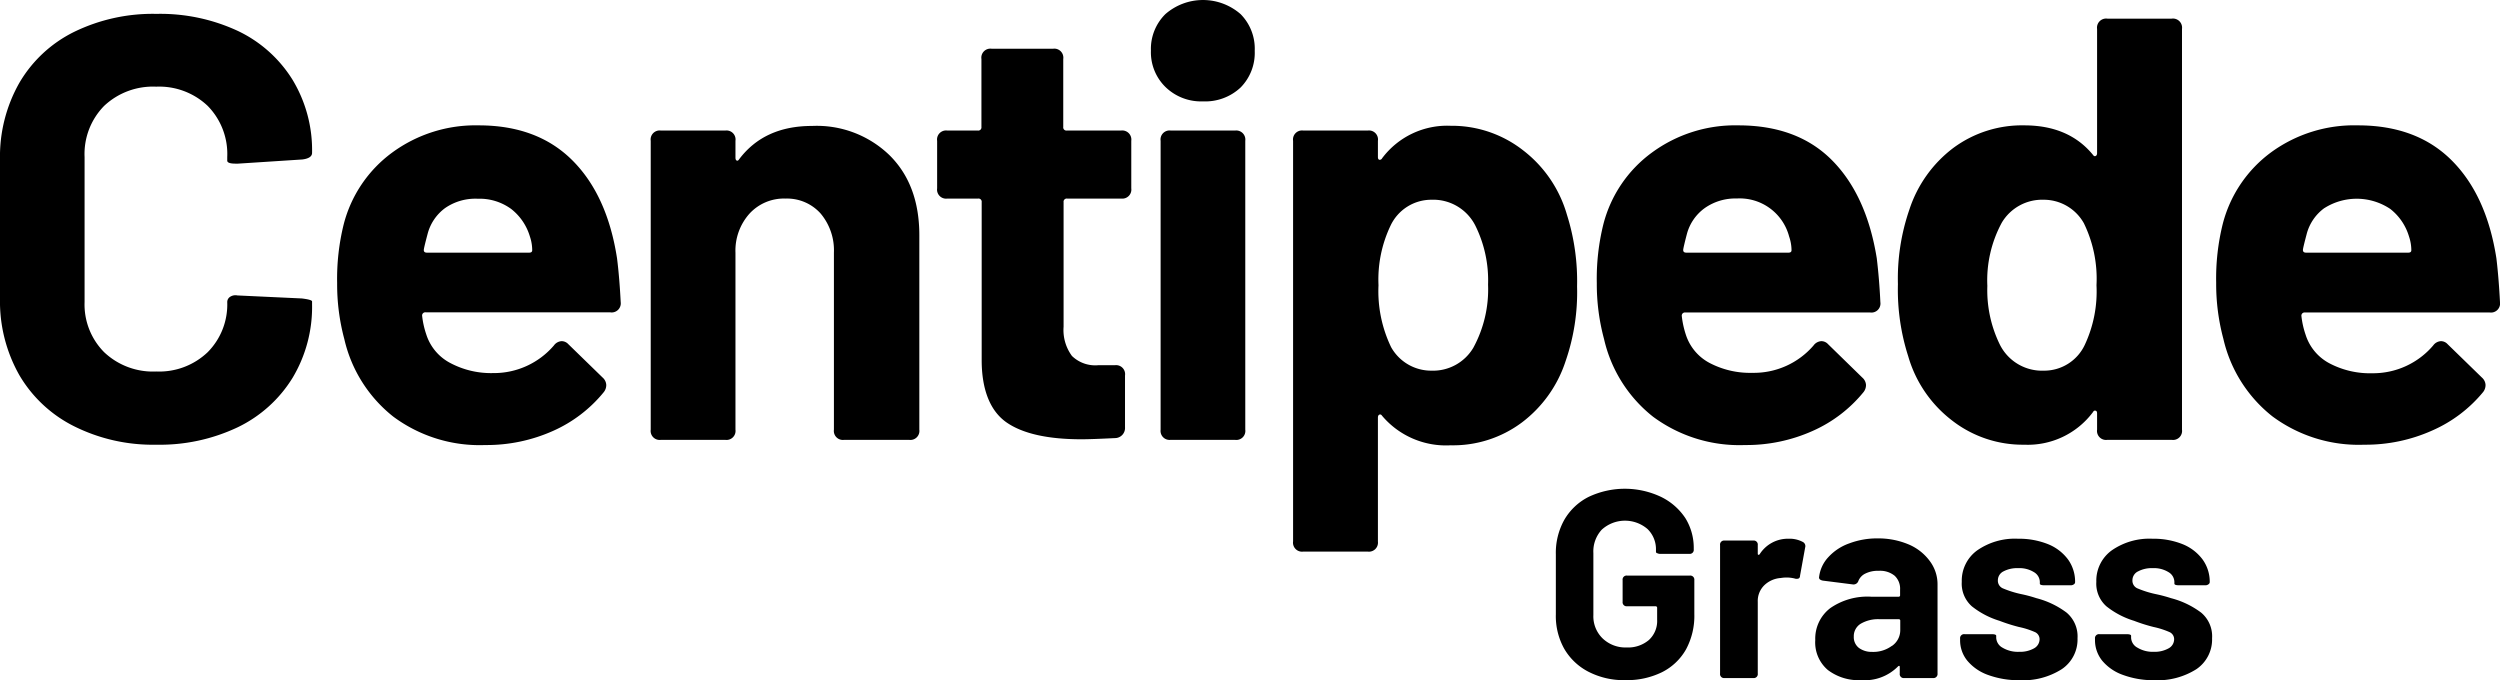 <svg id="Layer_1" data-name="Layer 1" xmlns="http://www.w3.org/2000/svg" width="299.13" height="81.38" viewBox="0 0 299.13 81.38"><title>brand-centipede</title><path d="M8.86 51a15.73 15.73 0 0 1-6.56-6.14A17.92 17.92 0 0 1 0 35.71V19.08a17.88 17.88 0 0 1 2.3-9.14 15.54 15.54 0 0 1 6.56-6.12 21.47 21.47 0 0 1 9.86-2.16 22 22 0 0 1 9.76 2.05A15.54 15.54 0 0 1 35 9.54a16.29 16.29 0 0 1 2.34 8.75c0 .43-.39.69-1.15.79l-7.71.5h-.29c-.67 0-1-.12-1-.36v-.43a8.21 8.21 0 0 0-2.34-6.12 8.43 8.43 0 0 0-6.16-2.3 8.52 8.52 0 0 0-6.23 2.3 8.21 8.21 0 0 0-2.34 6.12v17.35a8.1 8.1 0 0 0 2.34 6 8.49 8.49 0 0 0 6.23 2.31 8.4 8.4 0 0 0 6.16-2.31 8.1 8.1 0 0 0 2.34-6 .74.74 0 0 1 .32-.61 1.17 1.17 0 0 1 .9-.18l7.7.36q1.23.15 1.23.36v.36A16.5 16.5 0 0 1 35 45.22a15.69 15.69 0 0 1-6.55 5.9 21.74 21.74 0 0 1-9.76 2.09A21.1 21.1 0 0 1 8.86 51zm57.42-9.67a1.22 1.22 0 0 1 .93-.51 1.09 1.09 0 0 1 .79.36l4.11 4a1.25 1.25 0 0 1 .43.87 1.35 1.35 0 0 1-.29.86 16.39 16.39 0 0 1-6.08 4.65 19.45 19.45 0 0 1-8.1 1.69 17.33 17.33 0 0 1-11-3.39 16.51 16.51 0 0 1-5.87-9.28 25.26 25.26 0 0 1-.86-6.7 27 27 0 0 1 .79-7.06 15.37 15.37 0 0 1 5.79-8.56A16.85 16.85 0 0 1 57.28 15q7 0 11.19 4.17t5.36 11.74c.2 1.58.34 3.33.44 5.25A1.09 1.09 0 0 1 73 37.37H50.94a.38.38 0 0 0-.43.43A10.31 10.31 0 0 0 51 40a5.86 5.86 0 0 0 2.85 3.42A10.39 10.39 0 0 0 59 44.64a9.45 9.45 0 0 0 7.28-3.31zm-13-16.45A5.57 5.57 0 0 0 51.16 28c-.24.91-.39 1.51-.44 1.8s.07.43.36.43h12.24c.24 0 .36-.1.36-.29a5.2 5.2 0 0 0-.28-1.65A6.53 6.53 0 0 0 61.16 25a6.42 6.42 0 0 0-4-1.22 6.36 6.36 0 0 0-3.88 1.1zm53.16-6.3q3.56 3.53 3.56 9.57v23.26a1.08 1.08 0 0 1-1.22 1.22H101a1.08 1.08 0 0 1-1.22-1.22V30.24a6.85 6.85 0 0 0-1.58-4.68 5.39 5.39 0 0 0-4.2-1.8 5.59 5.59 0 0 0-4.32 1.8A6.62 6.62 0 0 0 88 30.24v21.17a1.08 1.08 0 0 1-1.22 1.22h-7.7a1.08 1.08 0 0 1-1.22-1.22V16.85a1.08 1.08 0 0 1 1.22-1.23h7.71A1.08 1.08 0 0 1 88 16.85v2q0 .3.15.36c.09.05.19 0 .28-.14q3-4 8.72-4a12.51 12.51 0 0 1 9.29 3.51zm27.73 5.18h-6.48a.38.38 0 0 0-.43.43V39.1a5.23 5.23 0 0 0 1 3.49 4 4 0 0 0 3.13 1.11h2a1.08 1.08 0 0 1 1.22 1.23v6.19a1.21 1.21 0 0 1-1.22 1.3c-1.83.09-3.15.14-4 .14-4 0-7-.67-8.93-2s-3-3.84-3-7.48V24.19a.38.38 0 0 0-.43-.43h-3.68a1.08 1.08 0 0 1-1.22-1.22v-5.69a1.08 1.08 0 0 1 1.22-1.23H117a.38.38 0 0 0 .43-.43V7.06a1.08 1.08 0 0 1 1.22-1.23H126a1.08 1.08 0 0 1 1.22 1.23v8.13a.38.38 0 0 0 .43.43h6.48a1.09 1.09 0 0 1 1.23 1.23v5.69a1.08 1.08 0 0 1-1.19 1.22zm5.27-13.36a5.82 5.82 0 0 1-1.73-4.35 5.85 5.85 0 0 1 1.73-4.36 6.84 6.84 0 0 1 9 0 5.88 5.88 0 0 1 1.69 4.39 5.89 5.89 0 0 1-1.69 4.39 6.18 6.18 0 0 1-4.5 1.66 6.11 6.11 0 0 1-4.5-1.73zm-.57 41V16.85a1.08 1.08 0 0 1 1.22-1.23h7.7a1.09 1.09 0 0 1 1.21 1.23v34.56a1.08 1.08 0 0 1-1.23 1.22h-7.7a1.08 1.08 0 0 1-1.2-1.22zm49.83-17.13a25.14 25.14 0 0 1-1.37 8.93 15 15 0 0 1-5.22 7.34 13.73 13.73 0 0 1-8.53 2.74 10 10 0 0 1-8.21-3.53c-.09-.14-.2-.19-.32-.14s-.18.17-.18.36V64.8a1.08 1.08 0 0 1-1.22 1.2h-7.71a1.08 1.08 0 0 1-1.22-1.22V16.85a1.08 1.08 0 0 1 1.22-1.23h7.71a1.08 1.08 0 0 1 1.22 1.23v1.94q0 .29.18.33a.32.32 0 0 0 .32-.18 9.72 9.72 0 0 1 8.21-3.89 13.83 13.83 0 0 1 8.68 2.95 14.89 14.89 0 0 1 5.22 7.67 26.38 26.38 0 0 1 1.22 8.6zm-10.65-.21a14.73 14.73 0 0 0-1.52-7.06 5.64 5.64 0 0 0-5.25-3.1 5.39 5.39 0 0 0-4.9 3.1 15 15 0 0 0-1.44 7.13 15.44 15.44 0 0 0 1.51 7.41 5.49 5.49 0 0 0 4.83 2.81 5.6 5.6 0 0 0 5-2.73 14.59 14.59 0 0 0 1.77-7.56zM217 41.33a1.23 1.23 0 0 1 .94-.51 1.09 1.09 0 0 1 .79.36l4.1 4a1.26 1.26 0 0 1 .44.87 1.35 1.35 0 0 1-.29.86 16.42 16.42 0 0 1-6.09 4.65 19.39 19.39 0 0 1-8.1 1.69 17.37 17.37 0 0 1-11-3.39 16.5 16.5 0 0 1-5.86-9.28 25.26 25.26 0 0 1-.87-6.7 27 27 0 0 1 .79-7.06 15.33 15.33 0 0 1 5.8-8.56A16.82 16.82 0 0 1 208 15q7.06 0 11.2 4.17t5.36 11.74c.19 1.58.34 3.33.43 5.25a1.08 1.08 0 0 1-1.22 1.23h-22.1a.38.38 0 0 0-.44.43 10.82 10.82 0 0 0 .47 2.18 5.85 5.85 0 0 0 2.84 3.42 10.43 10.43 0 0 0 5.15 1.19 9.42 9.42 0 0 0 7.31-3.28zm-13-16.45a5.59 5.59 0 0 0-2.16 3.12c-.24.91-.38 1.51-.43 1.8s.07.43.36.43H214c.24 0 .36-.1.36-.29a5.22 5.22 0 0 0-.29-1.65 6.11 6.11 0 0 0-6.26-4.54 6.36 6.36 0 0 0-3.81 1.13zm48.15-22.65h7.7a1.09 1.09 0 0 1 1.23 1.23v47.95a1.08 1.08 0 0 1-1.23 1.22h-7.7a1.08 1.08 0 0 1-1.23-1.22v-1.95c0-.19-.06-.29-.18-.32s-.22 0-.32.18a9.73 9.73 0 0 1-8.21 3.89 13.78 13.78 0 0 1-8.67-2.92 14.85 14.85 0 0 1-5.22-7.67 26 26 0 0 1-1.23-8.62 25.31 25.31 0 0 1 1.37-8.92 15.12 15.12 0 0 1 5.22-7.35 13.81 13.81 0 0 1 8.53-2.73q5.32 0 8.21 3.52c.1.15.2.2.32.15s.18-.17.18-.36V3.46a1.09 1.09 0 0 1 1.23-1.23zm-1.3 31.9a15.13 15.13 0 0 0-1.51-7.42 5.5 5.5 0 0 0-4.82-2.81 5.61 5.61 0 0 0-5 2.74 14.49 14.49 0 0 0-1.73 7.56 14.79 14.79 0 0 0 1.51 7.06 5.64 5.64 0 0 0 5.26 3.09 5.36 5.36 0 0 0 4.89-3.09 15.06 15.06 0 0 0 1.4-7.13zm40.29 7.2a1.22 1.22 0 0 1 .93-.51 1.09 1.09 0 0 1 .79.36l4.11 4a1.25 1.25 0 0 1 .43.87 1.35 1.35 0 0 1-.29.86 16.39 16.39 0 0 1-6.11 4.61 19.45 19.45 0 0 1-8.1 1.69 17.33 17.33 0 0 1-11-3.39 16.51 16.51 0 0 1-5.87-9.28 25.26 25.26 0 0 1-.86-6.7 27 27 0 0 1 .79-7.06 15.37 15.37 0 0 1 5.79-8.56A16.85 16.85 0 0 1 282.14 15q7 0 11.19 4.17t5.37 11.74c.19 1.58.33 3.33.43 5.25a1.09 1.09 0 0 1-1.23 1.23h-22.1a.38.38 0 0 0-.43.43 10.31 10.31 0 0 0 .5 2.23 5.86 5.86 0 0 0 2.85 3.42 10.39 10.39 0 0 0 5.14 1.19 9.44 9.44 0 0 0 7.28-3.33zm-13-16.45A5.57 5.57 0 0 0 276 28c-.24.91-.39 1.51-.44 1.8s.08.43.36.43h12.24c.24 0 .36-.1.36-.29a5.2 5.2 0 0 0-.28-1.65A6.53 6.53 0 0 0 286 25a7.22 7.22 0 0 0-7.88-.1zm-88.05 55.51a7.12 7.12 0 0 1-2.93-2.77 8 8 0 0 1-1-4.11v-7.17a8.08 8.08 0 0 1 1-4.12 7 7 0 0 1 2.93-2.77 10.13 10.13 0 0 1 8.65 0 7.34 7.34 0 0 1 2.92 2.55 6.76 6.76 0 0 1 1 3.67v.06a.48.48 0 0 1-.55.54h-3.42a.75.75 0 0 1-.4-.08c-.1 0-.15-.11-.15-.17v-.23a3.37 3.37 0 0 0-1-2.48 4.13 4.13 0 0 0-5.49.07 3.84 3.84 0 0 0-1 2.8v7.42a3.68 3.68 0 0 0 1.12 2.8 3.94 3.94 0 0 0 2.85 1.07 3.86 3.86 0 0 0 2.66-.88 3.09 3.09 0 0 0 1-2.45v-1.4a.18.18 0 0 0-.19-.2h-3.4a.48.48 0 0 1-.54-.54v-2.58a.48.48 0 0 1 .54-.55h7.49a.49.49 0 0 1 .55.55v4.06a8.44 8.44 0 0 1-1 4.23 6.8 6.8 0 0 1-2.89 2.73 9.53 9.53 0 0 1-4.34.94 9.24 9.24 0 0 1-4.41-.99zm25.61-15.55a.56.56 0 0 1 .29.67l-.61 3.36c0 .19-.08.31-.18.35a.7.7 0 0 1-.46 0 4.09 4.09 0 0 0-.93-.12c-.15 0-.39 0-.74.06a3.14 3.14 0 0 0-1.95.85 2.63 2.63 0 0 0-.8 2v8.57a.48.48 0 0 1-.54.55h-3.43a.48.48 0 0 1-.54-.55V65.22a.48.48 0 0 1 .54-.54h3.43a.48.48 0 0 1 .54.54v1c0 .08 0 .14.07.16s.09 0 .16-.07a4 4 0 0 1 3.45-1.85 3.37 3.37 0 0 1 1.7.38zm12.67.3a6.07 6.07 0 0 1 2.54 2 4.62 4.62 0 0 1 .92 2.79v10.65a.49.49 0 0 1-.55.55h-3.42a.48.48 0 0 1-.55-.55v-.76q0-.13-.06-.15s-.1 0-.16.08a5.59 5.59 0 0 1-4.38 1.63 6.11 6.11 0 0 1-4-1.21 4.33 4.33 0 0 1-1.51-3.59 4.59 4.59 0 0 1 1.8-3.82 7.8 7.8 0 0 1 4.93-1.36h3.23a.17.17 0 0 0 .19-.19v-.67a2.12 2.12 0 0 0-.65-1.65 2.75 2.75 0 0 0-1.91-.59 3.34 3.34 0 0 0-1.58.32 1.67 1.67 0 0 0-.85.89.61.61 0 0 1-.64.42l-3.55-.45a.86.86 0 0 1-.4-.14.3.3 0 0 1-.11-.31 4.19 4.19 0 0 1 1.1-2.36 6.15 6.15 0 0 1 2.5-1.65 9.45 9.45 0 0 1 3.44-.6 9.3 9.3 0 0 1 3.67.72zm-2 12.15a2.28 2.28 0 0 0 1-1.89v-1.12a.17.17 0 0 0-.19-.19h-2.27a4.12 4.12 0 0 0-2.27.54 1.74 1.74 0 0 0-.83 1.54 1.62 1.62 0 0 0 .62 1.36A2.58 2.58 0 0 0 224 78a3.73 3.73 0 0 0 2.35-.71zm11.48 3.46a5.73 5.73 0 0 1-2.46-1.7 3.85 3.85 0 0 1-.86-2.47v-.16a.48.48 0 0 1 .54-.54h3.23c.37 0 .55.07.55.19v.23a1.42 1.42 0 0 0 .76 1.2 3.59 3.59 0 0 0 2 .49 3.4 3.4 0 0 0 1.76-.41 1.26 1.26 0 0 0 .67-1.09.93.93 0 0 0-.58-.87 9.61 9.61 0 0 0-1.89-.6 20.72 20.72 0 0 1-2.33-.74 10 10 0 0 1-3.3-1.73 3.62 3.62 0 0 1-1.21-2.94 4.47 4.47 0 0 1 1.85-3.76 7.9 7.9 0 0 1 4.87-1.39 9.36 9.36 0 0 1 3.6.65 5.56 5.56 0 0 1 2.4 1.84 4.54 4.54 0 0 1 .84 2.69.31.31 0 0 1-.14.27.62.62 0 0 1-.4.12h-3.13c-.37 0-.55-.07-.55-.2v-.19a1.39 1.39 0 0 0-.7-1.18 3.31 3.31 0 0 0-1.89-.48 3.52 3.52 0 0 0-1.75.38 1.19 1.19 0 0 0-.68 1.06 1 1 0 0 0 .65 1 12 12 0 0 0 2.16.67 16.16 16.16 0 0 1 1.79.48 10.26 10.26 0 0 1 3.62 1.73 3.72 3.72 0 0 1 1.31 3.07 4.28 4.28 0 0 1-1.89 3.7 8.63 8.63 0 0 1-5.05 1.32 10.69 10.69 0 0 1-3.79-.64zm16.15 0a5.7 5.7 0 0 1-2.47-1.7 3.91 3.91 0 0 1-.86-2.47v-.16a.48.48 0 0 1 .54-.54h3.23c.37 0 .55.07.55.19v.23a1.41 1.41 0 0 0 .77 1.2 3.53 3.53 0 0 0 1.95.49 3.4 3.4 0 0 0 1.76-.41 1.24 1.24 0 0 0 .67-1.09.93.93 0 0 0-.58-.87 9.69 9.69 0 0 0-1.88-.6 20.36 20.36 0 0 1-2.34-.74 10 10 0 0 1-3.3-1.73 3.62 3.62 0 0 1-1.21-2.94 4.47 4.47 0 0 1 1.85-3.76 7.9 7.9 0 0 1 4.87-1.39 9.36 9.36 0 0 1 3.6.65 5.56 5.56 0 0 1 2.4 1.84 4.55 4.55 0 0 1 .85 2.69.32.32 0 0 1-.15.27.6.6 0 0 1-.4.12h-3.13c-.37 0-.55-.07-.55-.2v-.19a1.39 1.39 0 0 0-.7-1.18 3.31 3.31 0 0 0-1.89-.48 3.48 3.48 0 0 0-1.74.38 1.18 1.18 0 0 0-.69 1.06 1 1 0 0 0 .65 1 12 12 0 0 0 2.16.67 17 17 0 0 1 1.8.48 10.29 10.29 0 0 1 3.61 1.73 3.69 3.69 0 0 1 1.31 3.07 4.29 4.29 0 0 1-1.88 3.7 8.69 8.69 0 0 1-5.06 1.32 10.59 10.59 0 0 1-3.74-.64z"/></svg>